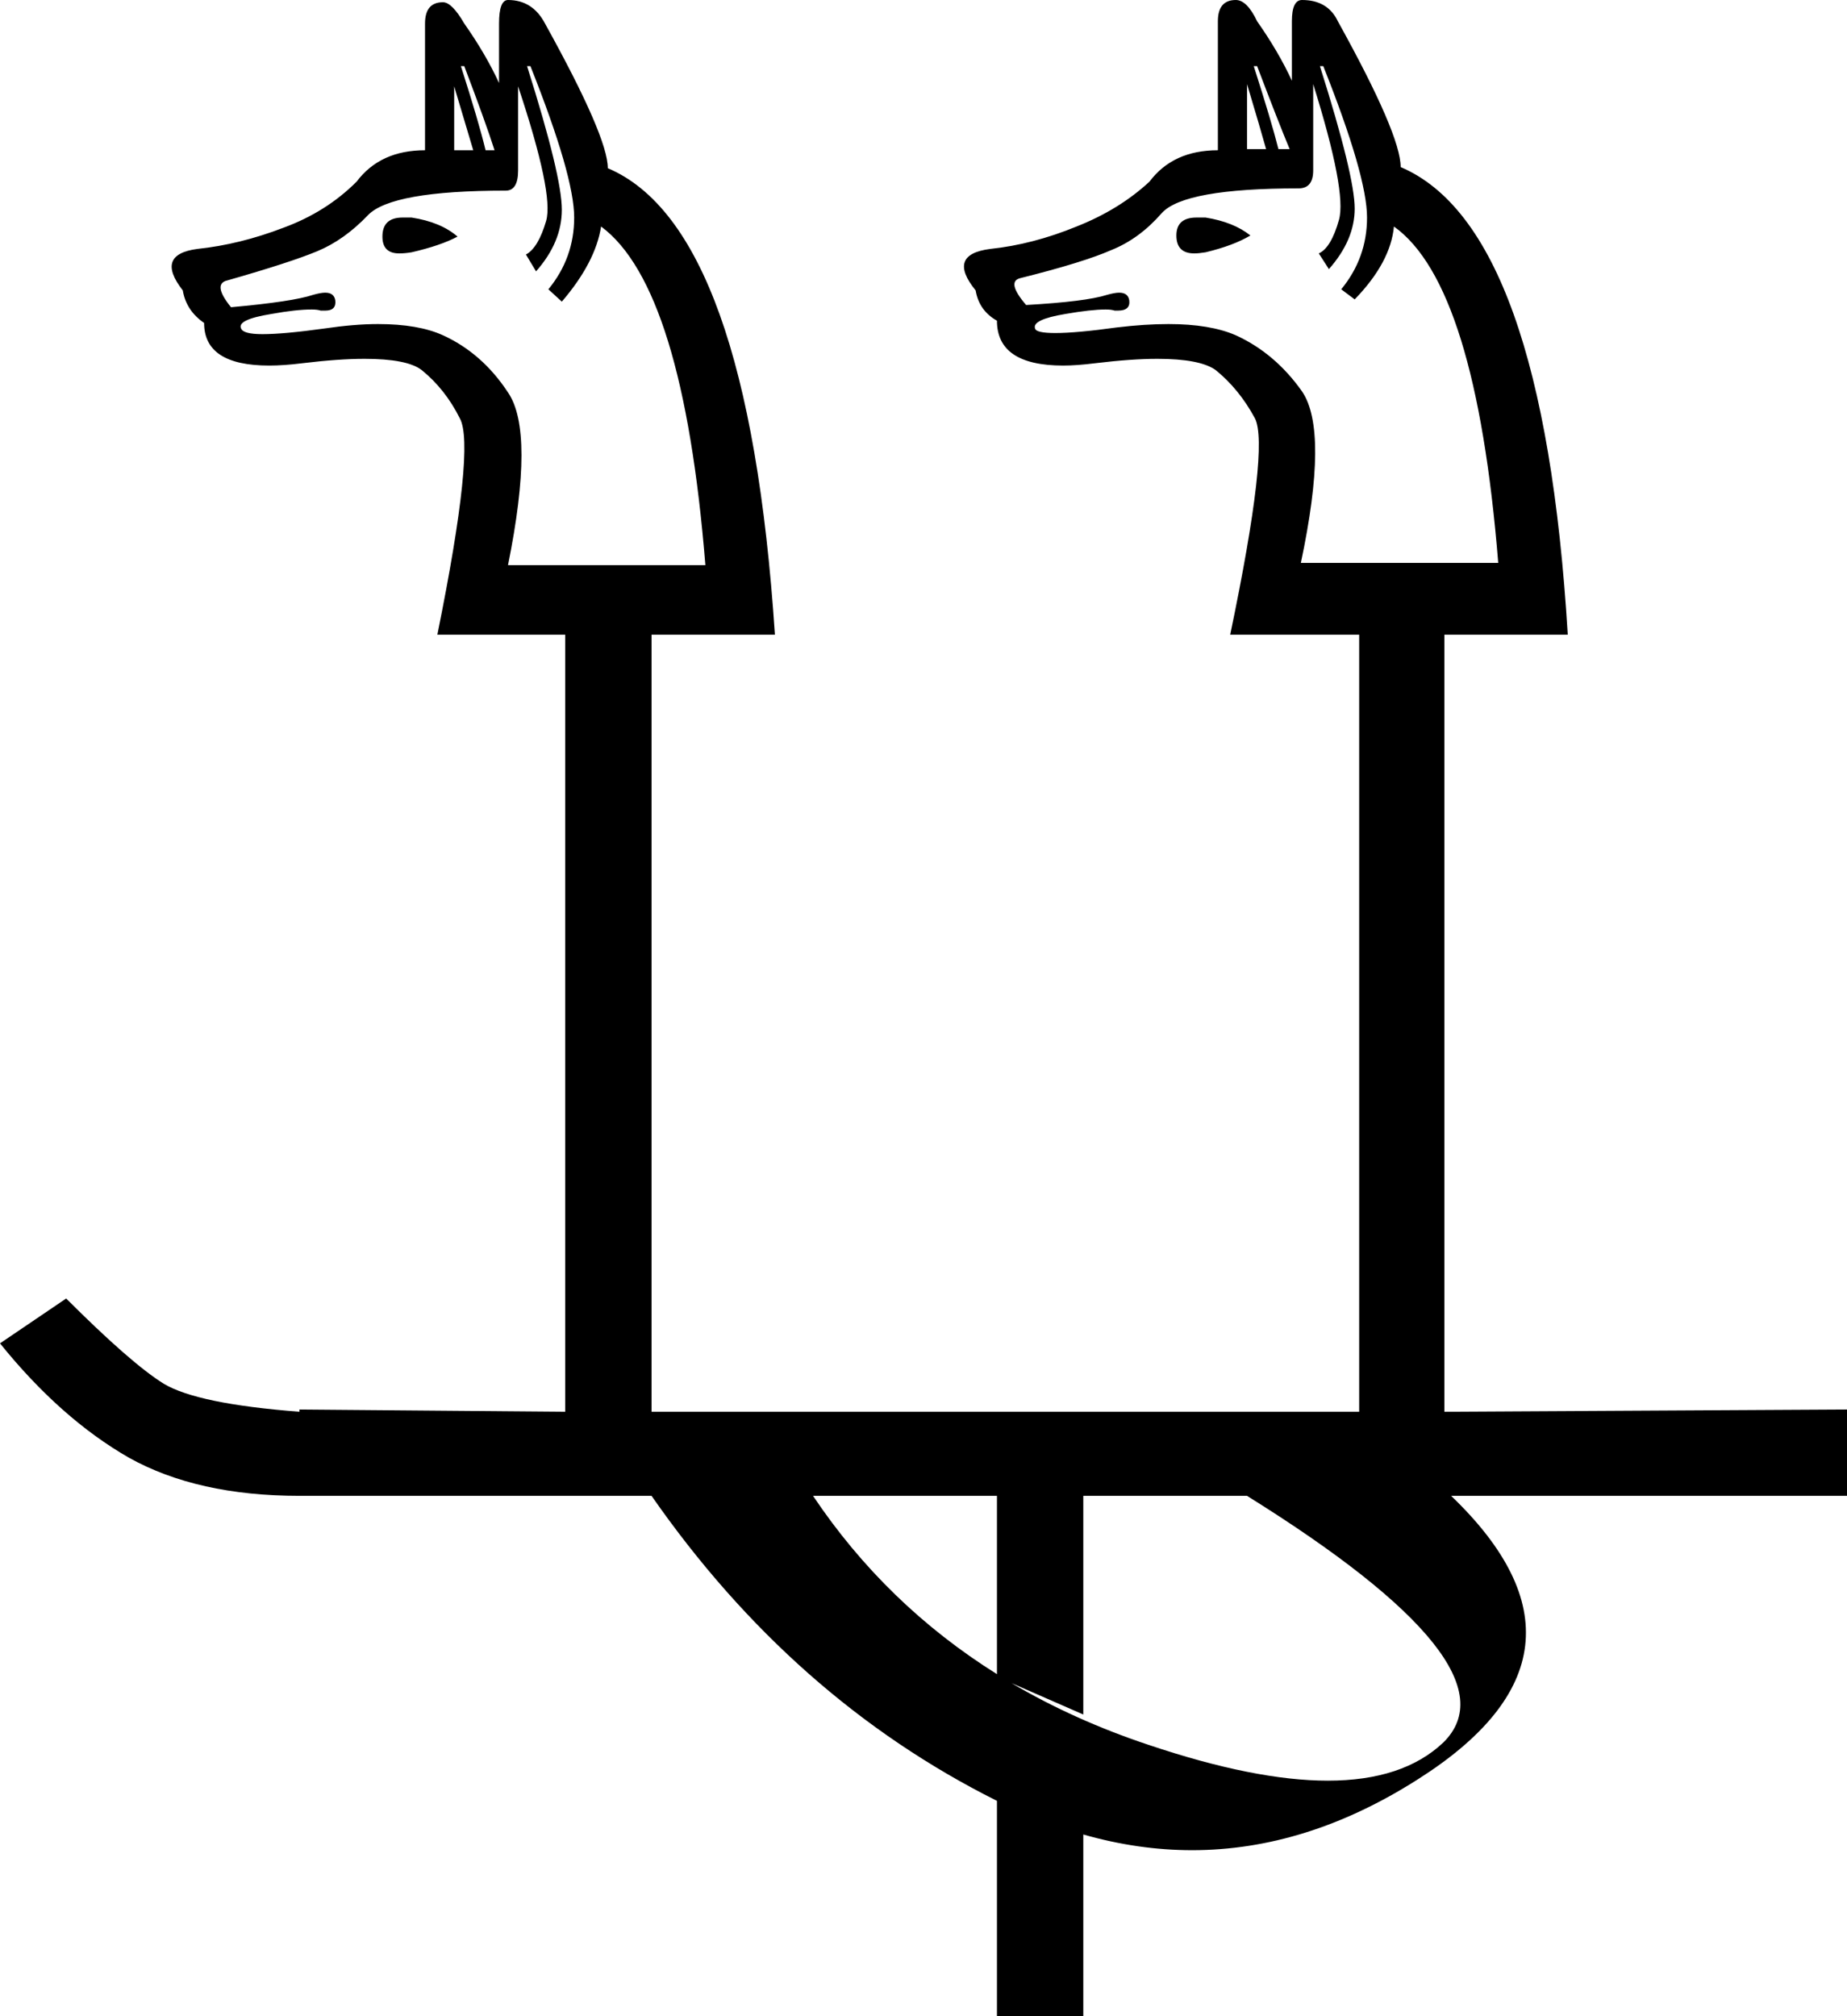 <?xml version='1.0' encoding ='UTF-8' standalone='yes'?>
<svg width='16.47' height='17.98' xmlns='http://www.w3.org/2000/svg' xmlns:xlink='http://www.w3.org/1999/xlink' >
<path style='fill:black; stroke:none' d=' M 11.12 0.75  Q 11.24 1.15 11.29 1.33  L 11.12 1.33  L 11.12 0.75  Z  M 11.21 0.59  Q 11.4 1.09 11.5 1.33  L 11.4 1.33  Q 11.34 1.09 11.18 0.59  Z  M 4.05 0.77  Q 4.17 1.17 4.22 1.34  L 4.05 1.34  L 4.05 0.77  Z  M 4.14 0.59  Q 4.33 1.09 4.41 1.34  L 4.33 1.34  Q 4.27 1.09 4.11 0.59  Z  M 10.67 1.94  Q 10.49 1.94 10.49 2.1  Q 10.49 2.26 10.65 2.26  Q 10.69 2.26 10.75 2.25  Q 11 2.19 11.15 2.1  Q 11 1.98 10.75 1.94  Q 10.7 1.94 10.67 1.94  Z  M 3.59 1.94  Q 3.41 1.94 3.41 2.11  Q 3.41 2.26 3.56 2.26  Q 3.61 2.26 3.67 2.25  Q 3.93 2.19 4.08 2.11  Q 3.93 1.98 3.67 1.94  Q 3.63 1.94 3.59 1.94  Z  M 11.8 0.59  Q 12.19 1.57 12.19 1.94  Q 12.19 2.3 11.96 2.58  L 12.08 2.67  Q 12.4 2.34 12.43 2.02  Q 13.16 2.54 13.36 5.02  L 11.6 5.02  Q 11.85 3.84 11.61 3.49  Q 11.37 3.15 11.02 2.99  Q 10.79 2.89 10.42 2.89  Q 10.21 2.89 9.96 2.92  Q 9.6 2.97 9.41 2.97  Q 9.24 2.97 9.23 2.93  Q 9.2 2.85 9.5 2.8  Q 9.73 2.76 9.86 2.76  Q 9.91 2.76 9.94 2.77  Q 9.96 2.77 9.97 2.77  Q 10.08 2.77 10.07 2.68  Q 10.06 2.61 9.98 2.61  Q 9.94 2.61 9.87 2.63  Q 9.68 2.69 9.15 2.72  Q 8.97 2.51 9.1 2.48  Q 9.66 2.34 9.91 2.23  Q 10.16 2.13 10.36 1.9  Q 10.56 1.68 11.58 1.68  Q 11.71 1.68 11.71 1.52  L 11.71 0.75  Q 12.01 1.71 11.94 1.96  Q 11.87 2.21 11.76 2.26  L 11.85 2.4  Q 12.08 2.14 12.08 1.86  Q 12.08 1.57 11.77 0.59  Z  M 4.73 0.59  Q 5.12 1.57 5.12 1.94  Q 5.12 2.3 4.89 2.58  L 5.01 2.69  Q 5.31 2.34 5.36 2.02  Q 6.09 2.56 6.29 5.04  L 4.53 5.04  Q 4.77 3.85 4.53 3.5  Q 4.3 3.15 3.95 2.99  Q 3.73 2.89 3.37 2.89  Q 3.16 2.89 2.89 2.93  Q 2.53 2.98 2.34 2.98  Q 2.17 2.98 2.15 2.93  Q 2.11 2.85 2.42 2.8  Q 2.64 2.76 2.78 2.76  Q 2.83 2.76 2.86 2.77  Q 2.88 2.77 2.9 2.77  Q 3 2.77 2.99 2.68  Q 2.98 2.61 2.9 2.61  Q 2.86 2.61 2.79 2.63  Q 2.61 2.69 2.06 2.74  Q 1.89 2.53 2.03 2.5  Q 2.59 2.34 2.83 2.24  Q 3.07 2.14 3.28 1.92  Q 3.49 1.7 4.51 1.7  Q 4.62 1.7 4.62 1.52  L 4.62 0.77  Q 4.94 1.73 4.87 1.97  Q 4.8 2.21 4.69 2.27  L 4.78 2.42  Q 5.01 2.16 5.01 1.87  Q 5.01 1.57 4.7 0.59  Z  M 8.89 13.34  L 8.89 14.93  L 8.89 14.93  Q 7.9 14.31 7.25 13.34  Z  M 11.12 13.34  Q 13.56 14.86 12.87 15.54  Q 12.51 15.88 11.84 15.88  Q 11.19 15.88 10.24 15.56  Q 9.58 15.34 9.02 15.01  L 9.02 15.01  L 9.66 15.29  L 9.66 13.34  Z  M 4.53 0  Q 4.45 0 4.45 0.21  L 4.45 0.74  Q 4.33 0.48 4.14 0.21  Q 4.03 0.02 3.95 0.02  Q 3.79 0.02 3.79 0.21  L 3.79 1.34  Q 3.39 1.34 3.18 1.62  Q 2.91 1.89 2.53 2.03  Q 2.14 2.18 1.76 2.22  Q 1.38 2.27 1.63 2.59  Q 1.66 2.77 1.82 2.88  Q 1.82 3.26 2.4 3.26  Q 2.53 3.26 2.69 3.24  Q 3.02 3.2 3.25 3.2  Q 3.63 3.2 3.76 3.3  Q 3.97 3.47 4.1 3.73  Q 4.24 3.98 3.9 5.66  L 5.04 5.66  L 5.04 12.59  L 2.67 12.57  L 2.67 12.59  Q 1.76 12.52 1.46 12.34  Q 1.17 12.16 0.59 11.58  L 0 11.98  Q 0.54 12.65 1.15 13  Q 1.76 13.34 2.67 13.34  L 5.81 13.34  Q 7.07 15.15 8.89 16.06  L 8.89 16.06  L 8.89 17.98  L 9.66 17.98  L 9.66 16.36  L 9.66 16.36  Q 10.15 16.5 10.63 16.5  Q 11.65 16.5 12.64 15.87  Q 14.41 14.75 12.94 13.34  L 16.47 13.34  L 16.47 12.57  L 12.88 12.59  L 12.88 5.66  L 13.98 5.66  Q 13.76 2.03 12.49 1.49  Q 12.49 1.2 11.93 0.19  Q 11.84 0 11.61 0  Q 11.52 0 11.52 0.19  L 11.52 0.72  Q 11.4 0.46 11.21 0.19  Q 11.12 0 11.02 0  Q 10.86 0 10.86 0.19  L 10.86 1.34  Q 10.46 1.34 10.25 1.62  Q 9.98 1.87 9.6 2.02  Q 9.21 2.18 8.83 2.22  Q 8.44 2.27 8.7 2.59  Q 8.73 2.77 8.89 2.86  Q 8.89 3.26 9.48 3.26  Q 9.6 3.26 9.76 3.24  Q 10.09 3.2 10.32 3.2  Q 10.7 3.2 10.84 3.3  Q 11.05 3.47 11.19 3.73  Q 11.32 3.98 10.97 5.66  L 12.12 5.66  L 12.12 12.59  L 5.81 12.59  L 5.81 5.66  L 6.91 5.66  Q 6.67 2.03 5.42 1.5  Q 5.42 1.22 4.86 0.21  Q 4.75 0 4.53 0  Z '/></svg>
